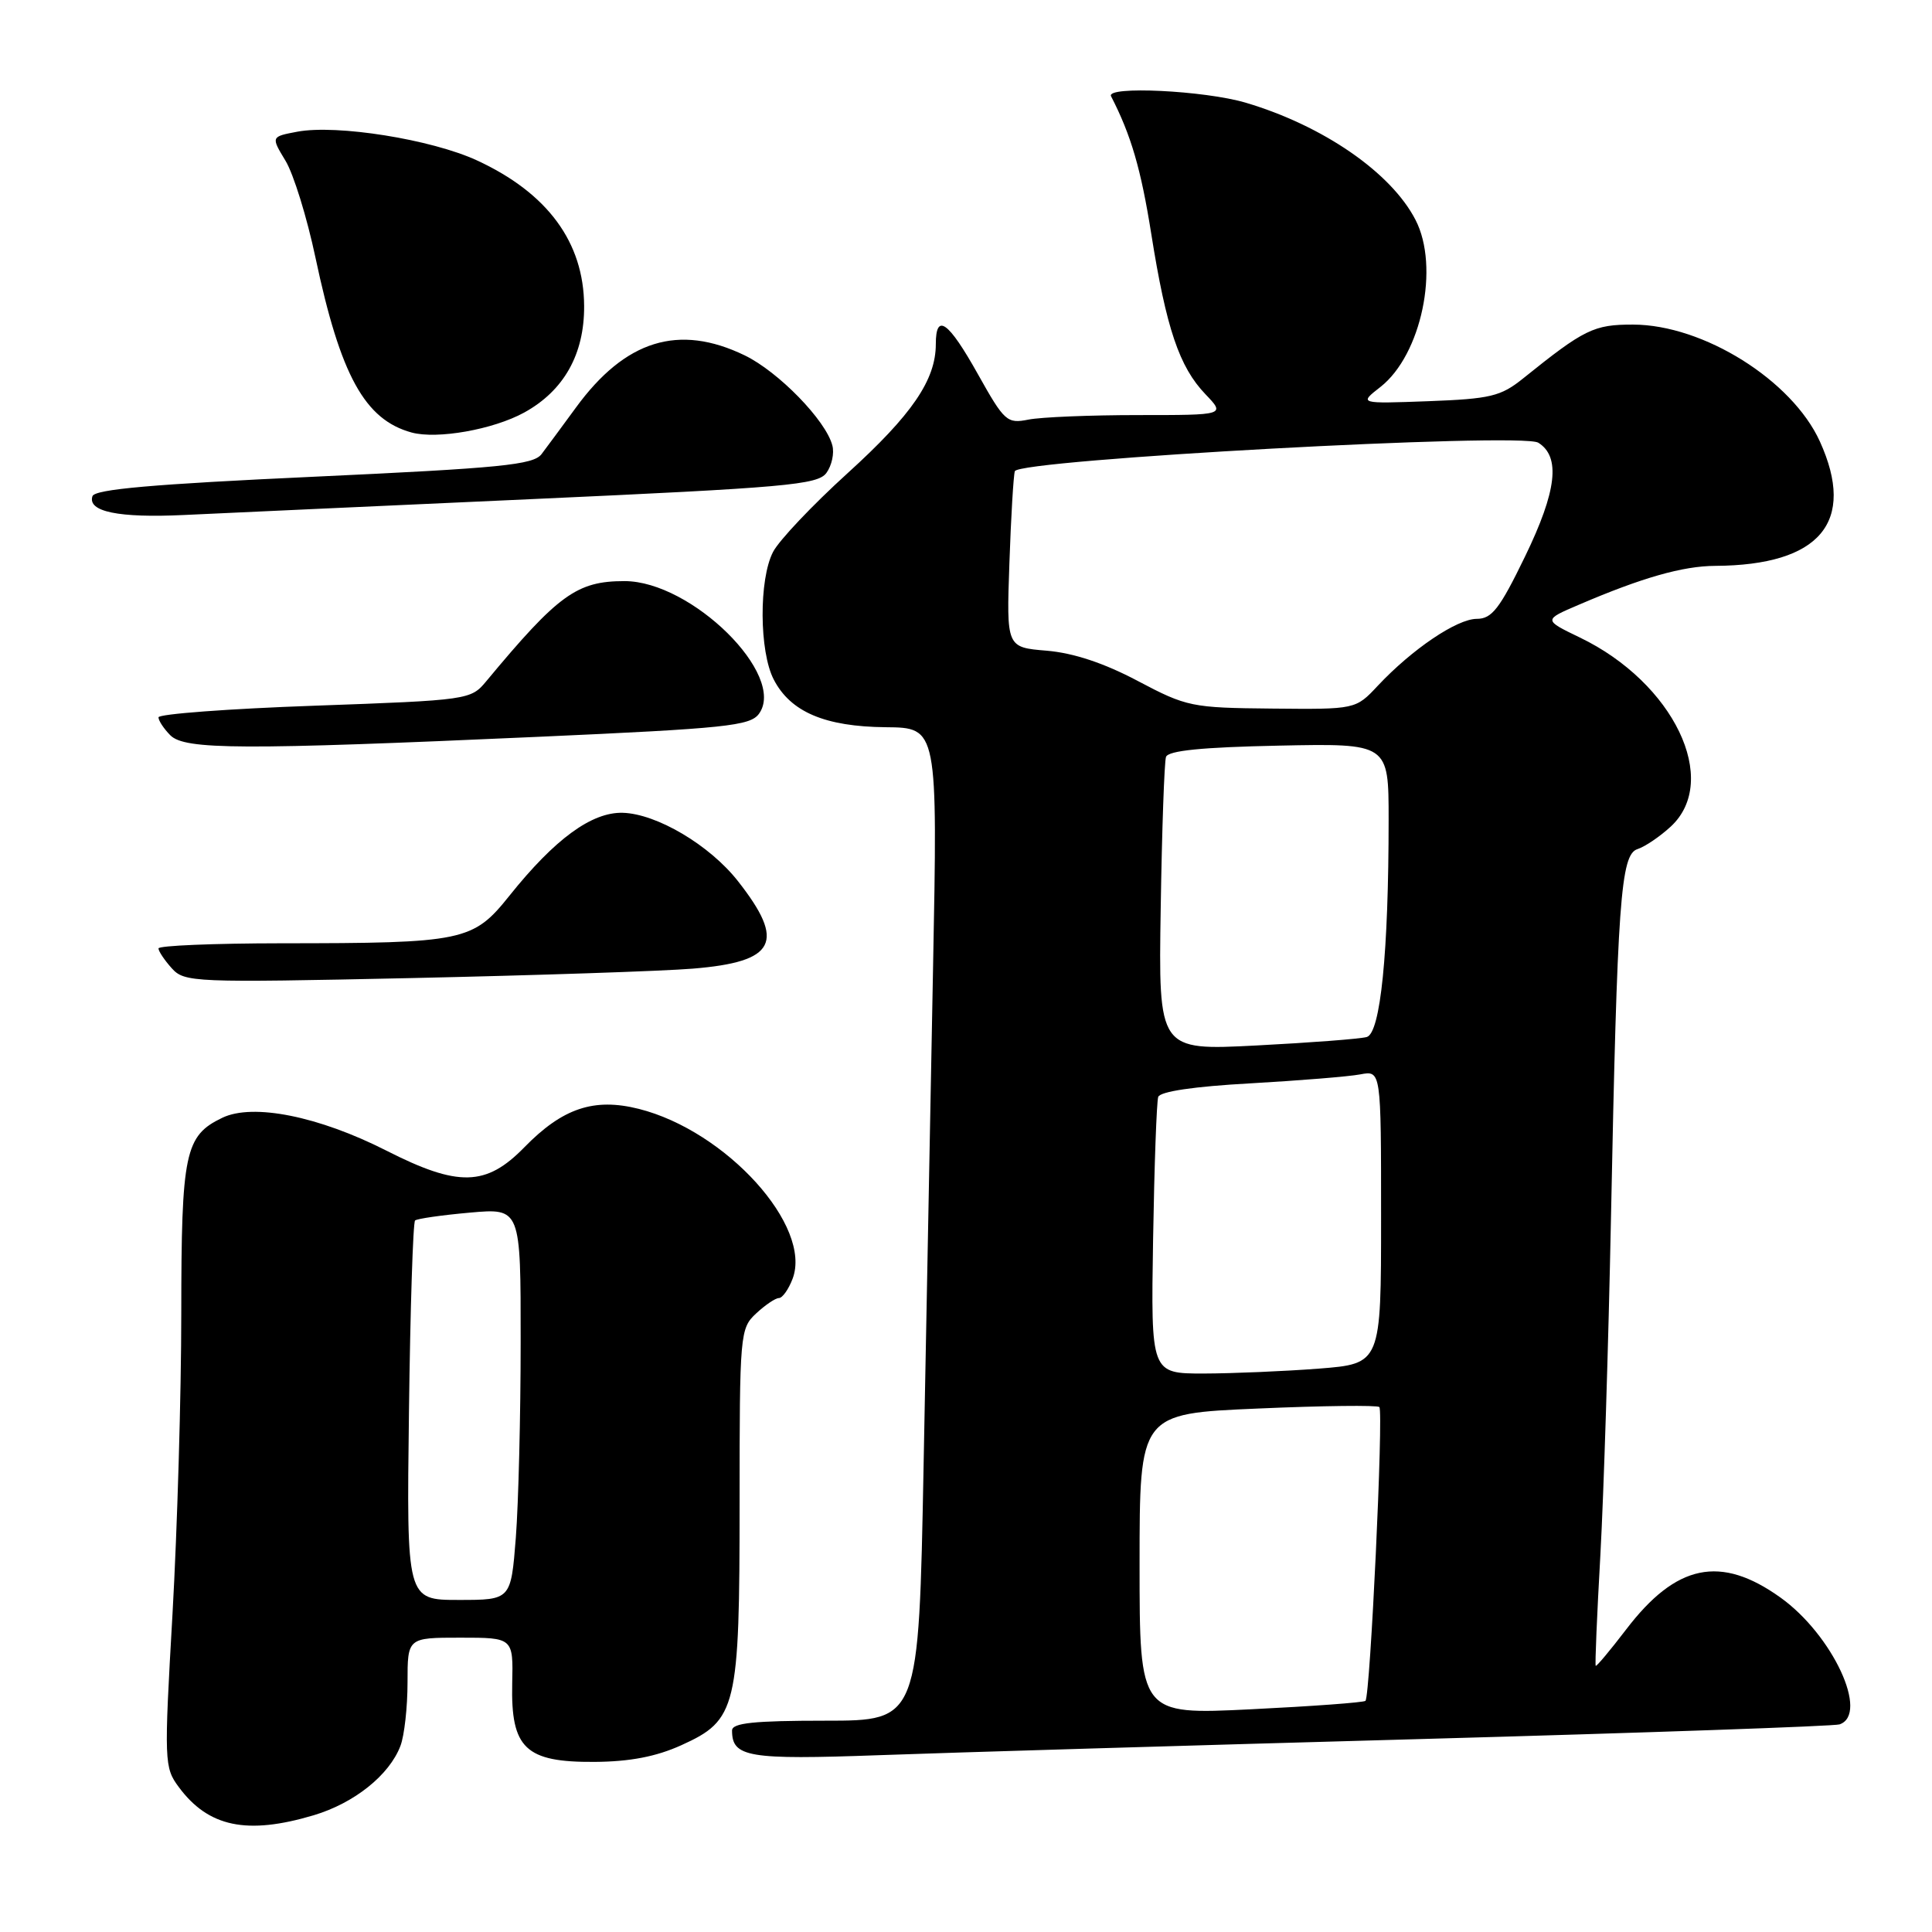 <?xml version="1.0" encoding="UTF-8" standalone="no"?>
<!DOCTYPE svg PUBLIC "-//W3C//DTD SVG 1.1//EN" "http://www.w3.org/Graphics/SVG/1.1/DTD/svg11.dtd" >
<svg xmlns="http://www.w3.org/2000/svg" xmlns:xlink="http://www.w3.org/1999/xlink" version="1.1" viewBox="0 0 256 256">
 <g >
 <path fill="currentColor"
d=" M 41.57 240.53 C 46.95 238.92 51.59 235.21 53.06 231.34 C 53.58 229.98 54.00 226.20 54.00 222.93 C 54.00 217.00 54.00 217.00 61.00 217.00 C 68.01 217.00 68.01 217.00 67.87 223.09 C 67.68 231.67 69.62 233.52 78.78 233.46 C 83.46 233.43 86.95 232.76 90.28 231.25 C 97.63 227.92 98.00 226.38 98.00 199.07 C 98.00 176.71 98.06 176.02 100.19 174.04 C 101.39 172.92 102.75 172.00 103.21 172.00 C 103.67 172.00 104.49 170.85 105.02 169.45 C 107.67 162.49 96.23 149.85 84.64 146.93 C 78.70 145.44 74.55 146.83 69.48 152.02 C 64.41 157.22 60.73 157.31 51.19 152.46 C 42.23 147.91 33.52 146.16 29.46 148.11 C 24.50 150.49 24.03 152.71 24.02 174.00 C 24.02 184.72 23.49 202.64 22.86 213.81 C 21.73 233.50 21.76 234.20 23.70 236.81 C 27.62 242.10 32.74 243.16 41.57 240.53 Z  M 188.00 230.44 C 217.98 229.61 243.06 228.73 243.75 228.49 C 247.71 227.13 242.83 216.63 235.93 211.69 C 227.99 206.00 222.10 207.22 215.46 215.93 C 213.35 218.69 211.54 220.85 211.44 220.73 C 211.33 220.60 211.61 213.97 212.06 206.00 C 212.50 198.03 213.13 178.00 213.46 161.50 C 214.30 119.34 214.74 113.22 216.98 112.51 C 217.97 112.19 219.95 110.85 221.39 109.52 C 227.99 103.40 221.76 90.46 209.35 84.48 C 204.50 82.14 204.50 82.14 209.21 80.13 C 217.57 76.54 222.98 75.00 227.28 74.98 C 241.17 74.90 245.99 69.17 241.14 58.49 C 237.45 50.38 225.70 43.03 216.40 43.01 C 211.19 43.00 209.94 43.61 201.80 50.16 C 198.86 52.52 197.49 52.85 189.28 53.16 C 180.06 53.50 180.06 53.50 182.92 51.27 C 188.34 47.02 190.79 35.36 187.56 29.13 C 184.33 22.86 175.31 16.65 165.07 13.61 C 159.60 11.99 146.50 11.36 147.22 12.75 C 149.87 17.90 151.18 22.37 152.55 31.00 C 154.54 43.52 156.26 48.62 159.73 52.24 C 162.37 55.00 162.37 55.00 150.81 55.00 C 144.45 55.00 137.91 55.27 136.27 55.60 C 133.44 56.16 133.09 55.85 129.59 49.60 C 125.66 42.57 124.00 41.38 124.00 45.60 C 124.00 50.34 120.85 54.95 112.31 62.70 C 107.66 66.92 103.21 71.62 102.43 73.14 C 100.55 76.77 100.60 86.33 102.52 90.03 C 104.74 94.34 109.31 96.28 117.36 96.36 C 124.25 96.42 124.25 96.42 123.63 128.46 C 123.29 146.08 122.73 175.69 122.38 194.25 C 121.74 228.00 121.74 228.00 109.37 228.00 C 99.89 228.00 97.00 228.30 97.00 229.30 C 97.00 232.84 99.10 233.20 116.50 232.57 C 125.85 232.23 158.02 231.27 188.00 230.44 Z  M 91.80 128.35 C 102.81 127.45 104.15 124.85 97.77 116.74 C 94.03 111.98 87.02 107.83 82.52 107.70 C 78.41 107.59 73.52 111.16 67.50 118.69 C 62.67 124.73 61.47 124.98 37.25 124.99 C 28.31 125.00 21.00 125.30 21.00 125.67 C 21.00 126.04 21.79 127.22 22.75 128.29 C 24.44 130.17 25.59 130.22 54.50 129.60 C 71.00 129.24 87.79 128.68 91.80 128.35 Z  M 71.37 97.63 C 96.16 96.52 99.39 96.18 100.56 94.59 C 104.29 89.49 91.64 77.00 82.75 77.00 C 76.44 77.00 73.98 78.78 64.43 90.27 C 62.39 92.73 62.09 92.78 41.68 93.51 C 30.31 93.91 21.00 94.61 21.00 95.05 C 21.00 95.49 21.71 96.56 22.57 97.43 C 24.50 99.36 31.99 99.39 71.37 97.63 Z  M 70.36 66.14 C 104.14 64.61 108.35 64.24 109.50 62.67 C 110.21 61.70 110.57 60.06 110.29 59.02 C 109.43 55.70 103.14 49.25 98.68 47.09 C 89.94 42.86 82.85 45.05 76.31 54.01 C 74.50 56.48 72.46 59.25 71.76 60.17 C 70.68 61.60 66.38 62.02 41.58 63.17 C 20.29 64.15 12.55 64.83 12.25 65.75 C 11.57 67.80 15.73 68.65 24.37 68.24 C 28.84 68.03 49.54 67.08 70.36 66.14 Z  M 69.45 54.67 C 74.71 51.78 77.44 46.94 77.40 40.54 C 77.36 32.10 72.55 25.57 63.19 21.25 C 57.17 18.47 44.64 16.47 39.40 17.45 C 35.90 18.11 35.90 18.11 37.83 21.30 C 38.90 23.06 40.68 28.83 41.80 34.13 C 45.11 49.75 48.33 55.61 54.54 57.31 C 57.93 58.23 65.34 56.92 69.45 54.67 Z  M 54.19 187.08 C 54.36 173.38 54.73 161.96 55.00 161.72 C 55.27 161.48 58.54 161.01 62.25 160.68 C 69.00 160.08 69.00 160.08 68.99 177.79 C 68.99 187.53 68.70 199.21 68.35 203.75 C 67.70 212.00 67.70 212.00 60.79 212.00 C 53.87 212.00 53.87 212.00 54.19 187.08 Z  M 151.00 207.26 C 151.00 187.31 151.00 187.31 166.65 186.64 C 175.25 186.26 182.51 186.18 182.77 186.44 C 183.34 187.01 181.56 224.79 180.93 225.37 C 180.70 225.59 173.86 226.09 165.75 226.49 C 151.00 227.21 151.00 227.21 151.00 207.26 Z  M 152.79 164.25 C 152.95 154.49 153.26 145.98 153.47 145.35 C 153.71 144.63 158.22 143.96 165.68 143.55 C 172.18 143.18 178.74 142.65 180.25 142.36 C 183.00 141.84 183.00 141.84 183.00 161.27 C 183.00 180.70 183.00 180.70 174.75 181.35 C 170.21 181.70 163.35 181.99 159.50 182.00 C 152.50 182.00 152.50 182.00 152.79 164.25 Z  M 153.80 120.35 C 153.96 109.98 154.28 100.96 154.50 100.30 C 154.78 99.46 159.27 99.01 169.45 98.80 C 184.00 98.50 184.00 98.50 184.00 108.60 C 184.00 126.22 182.92 136.90 181.10 137.41 C 180.22 137.66 173.65 138.16 166.50 138.53 C 153.50 139.20 153.50 139.20 153.80 120.35 Z  M 150.76 90.23 C 146.29 87.86 142.24 86.52 138.69 86.22 C 133.36 85.78 133.36 85.78 133.75 74.64 C 133.96 68.51 134.29 63.02 134.47 62.44 C 134.94 60.90 201.61 57.26 203.83 58.66 C 206.81 60.52 206.29 65.06 202.07 73.75 C 198.72 80.66 197.68 82.00 195.69 82.00 C 193.06 82.00 187.12 86.01 182.56 90.87 C 179.63 94.00 179.63 94.00 168.56 93.89 C 157.90 93.79 157.25 93.66 150.76 90.23 Z "/>
</g>
</svg>
